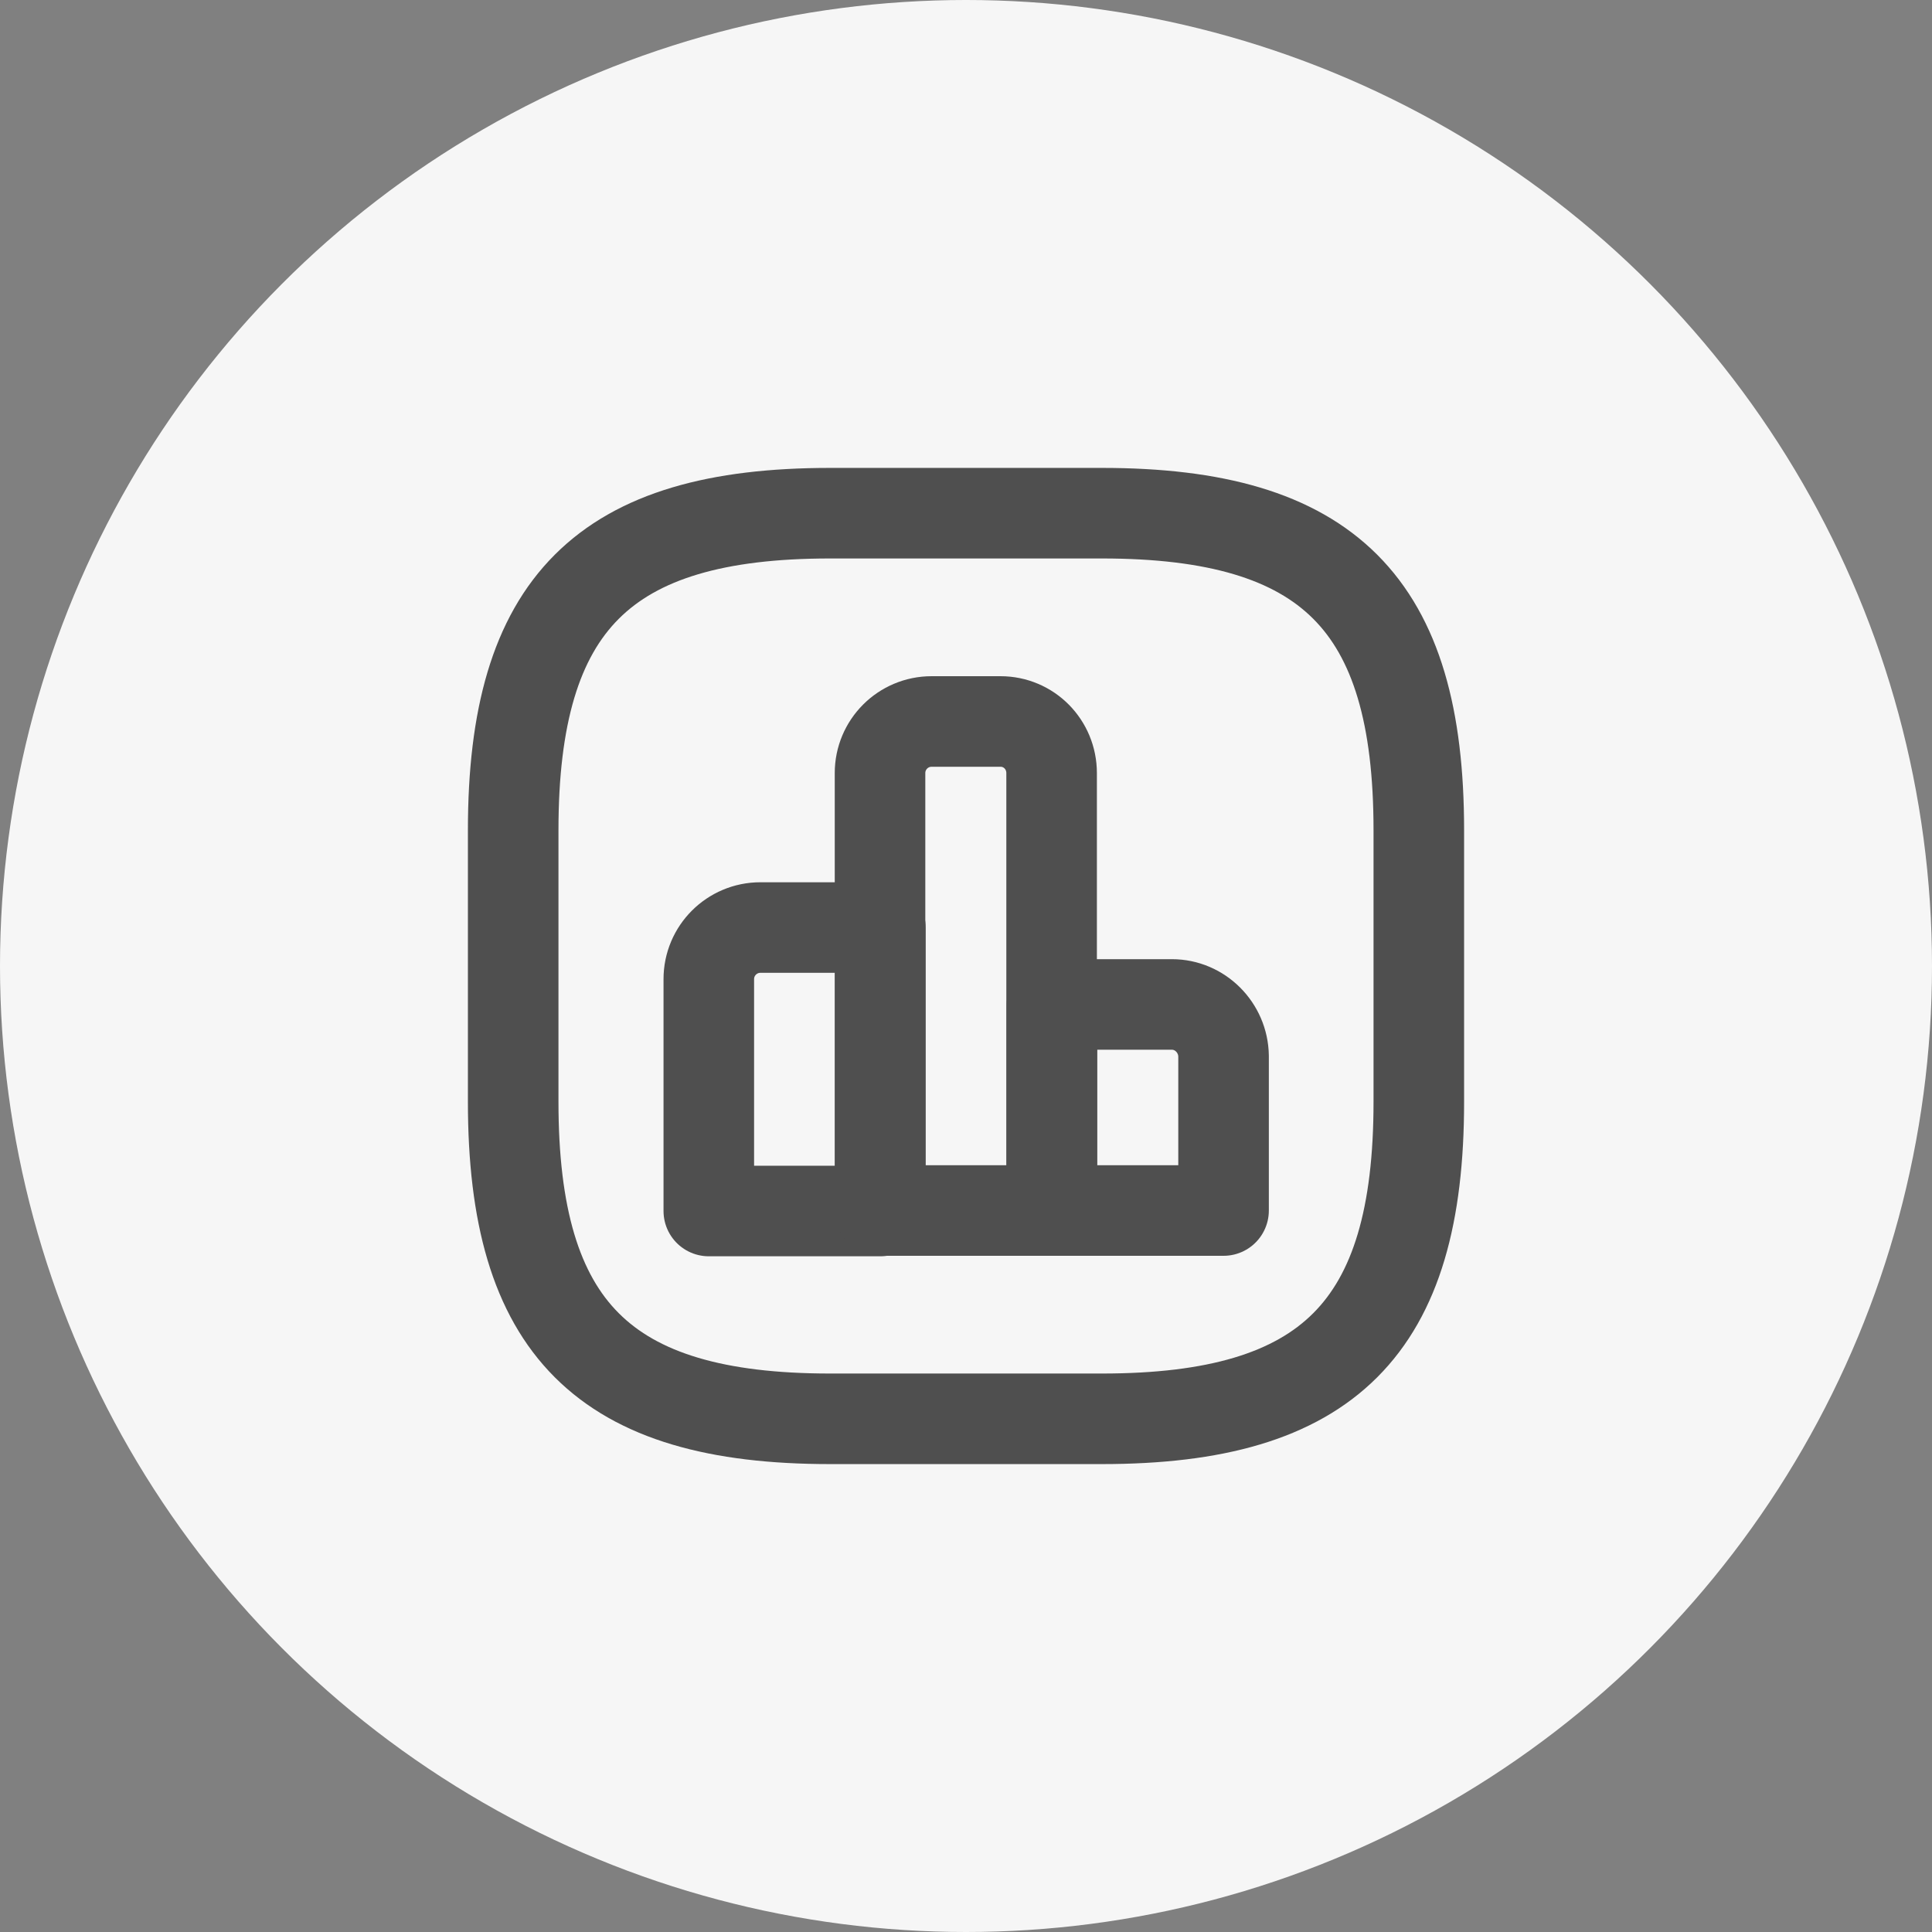 <svg width="32" height="32" viewBox="0 0 32 32" fill="none" xmlns="http://www.w3.org/2000/svg">
<rect x="0" y="0" width="32" height="32" fill="#808080" stroke="none"/>
<circle cx="16" cy="16" r="16" fill="#F6F6F6"/>
<path d="M14.582 15.363H12.595C12.123 15.363 11.74 15.745 11.74 16.218V20.058H14.582V15.363V15.363Z" stroke="#4F4F4F" stroke-width="1.5" stroke-miterlimit="10" stroke-linecap="round" stroke-linejoin="round"/>
<path d="M16.571 11.95H15.431C14.958 11.95 14.576 12.332 14.576 12.805V20.05H17.418V12.805C17.418 12.332 17.043 11.95 16.571 11.95Z" stroke="#4F4F4F" stroke-width="1.5" stroke-miterlimit="10" stroke-linecap="round" stroke-linejoin="round"/>
<path d="M19.411 16.637H17.424V20.05H20.266V17.492C20.259 17.02 19.876 16.637 19.411 16.637Z" stroke="#4F4F4F" stroke-width="1.5" stroke-miterlimit="10" stroke-linecap="round" stroke-linejoin="round"/>
<path d="M13.75 23.5H18.25C22 23.5 23.5 22 23.5 18.25V13.75C23.5 10 22 8.5 18.25 8.5H13.75C10 8.5 8.5 10 8.5 13.75V18.25C8.5 22 10 23.5 13.75 23.5Z" stroke="#4F4F4F" stroke-width="1.5" stroke-linecap="round" stroke-linejoin="round"/>
</svg>
